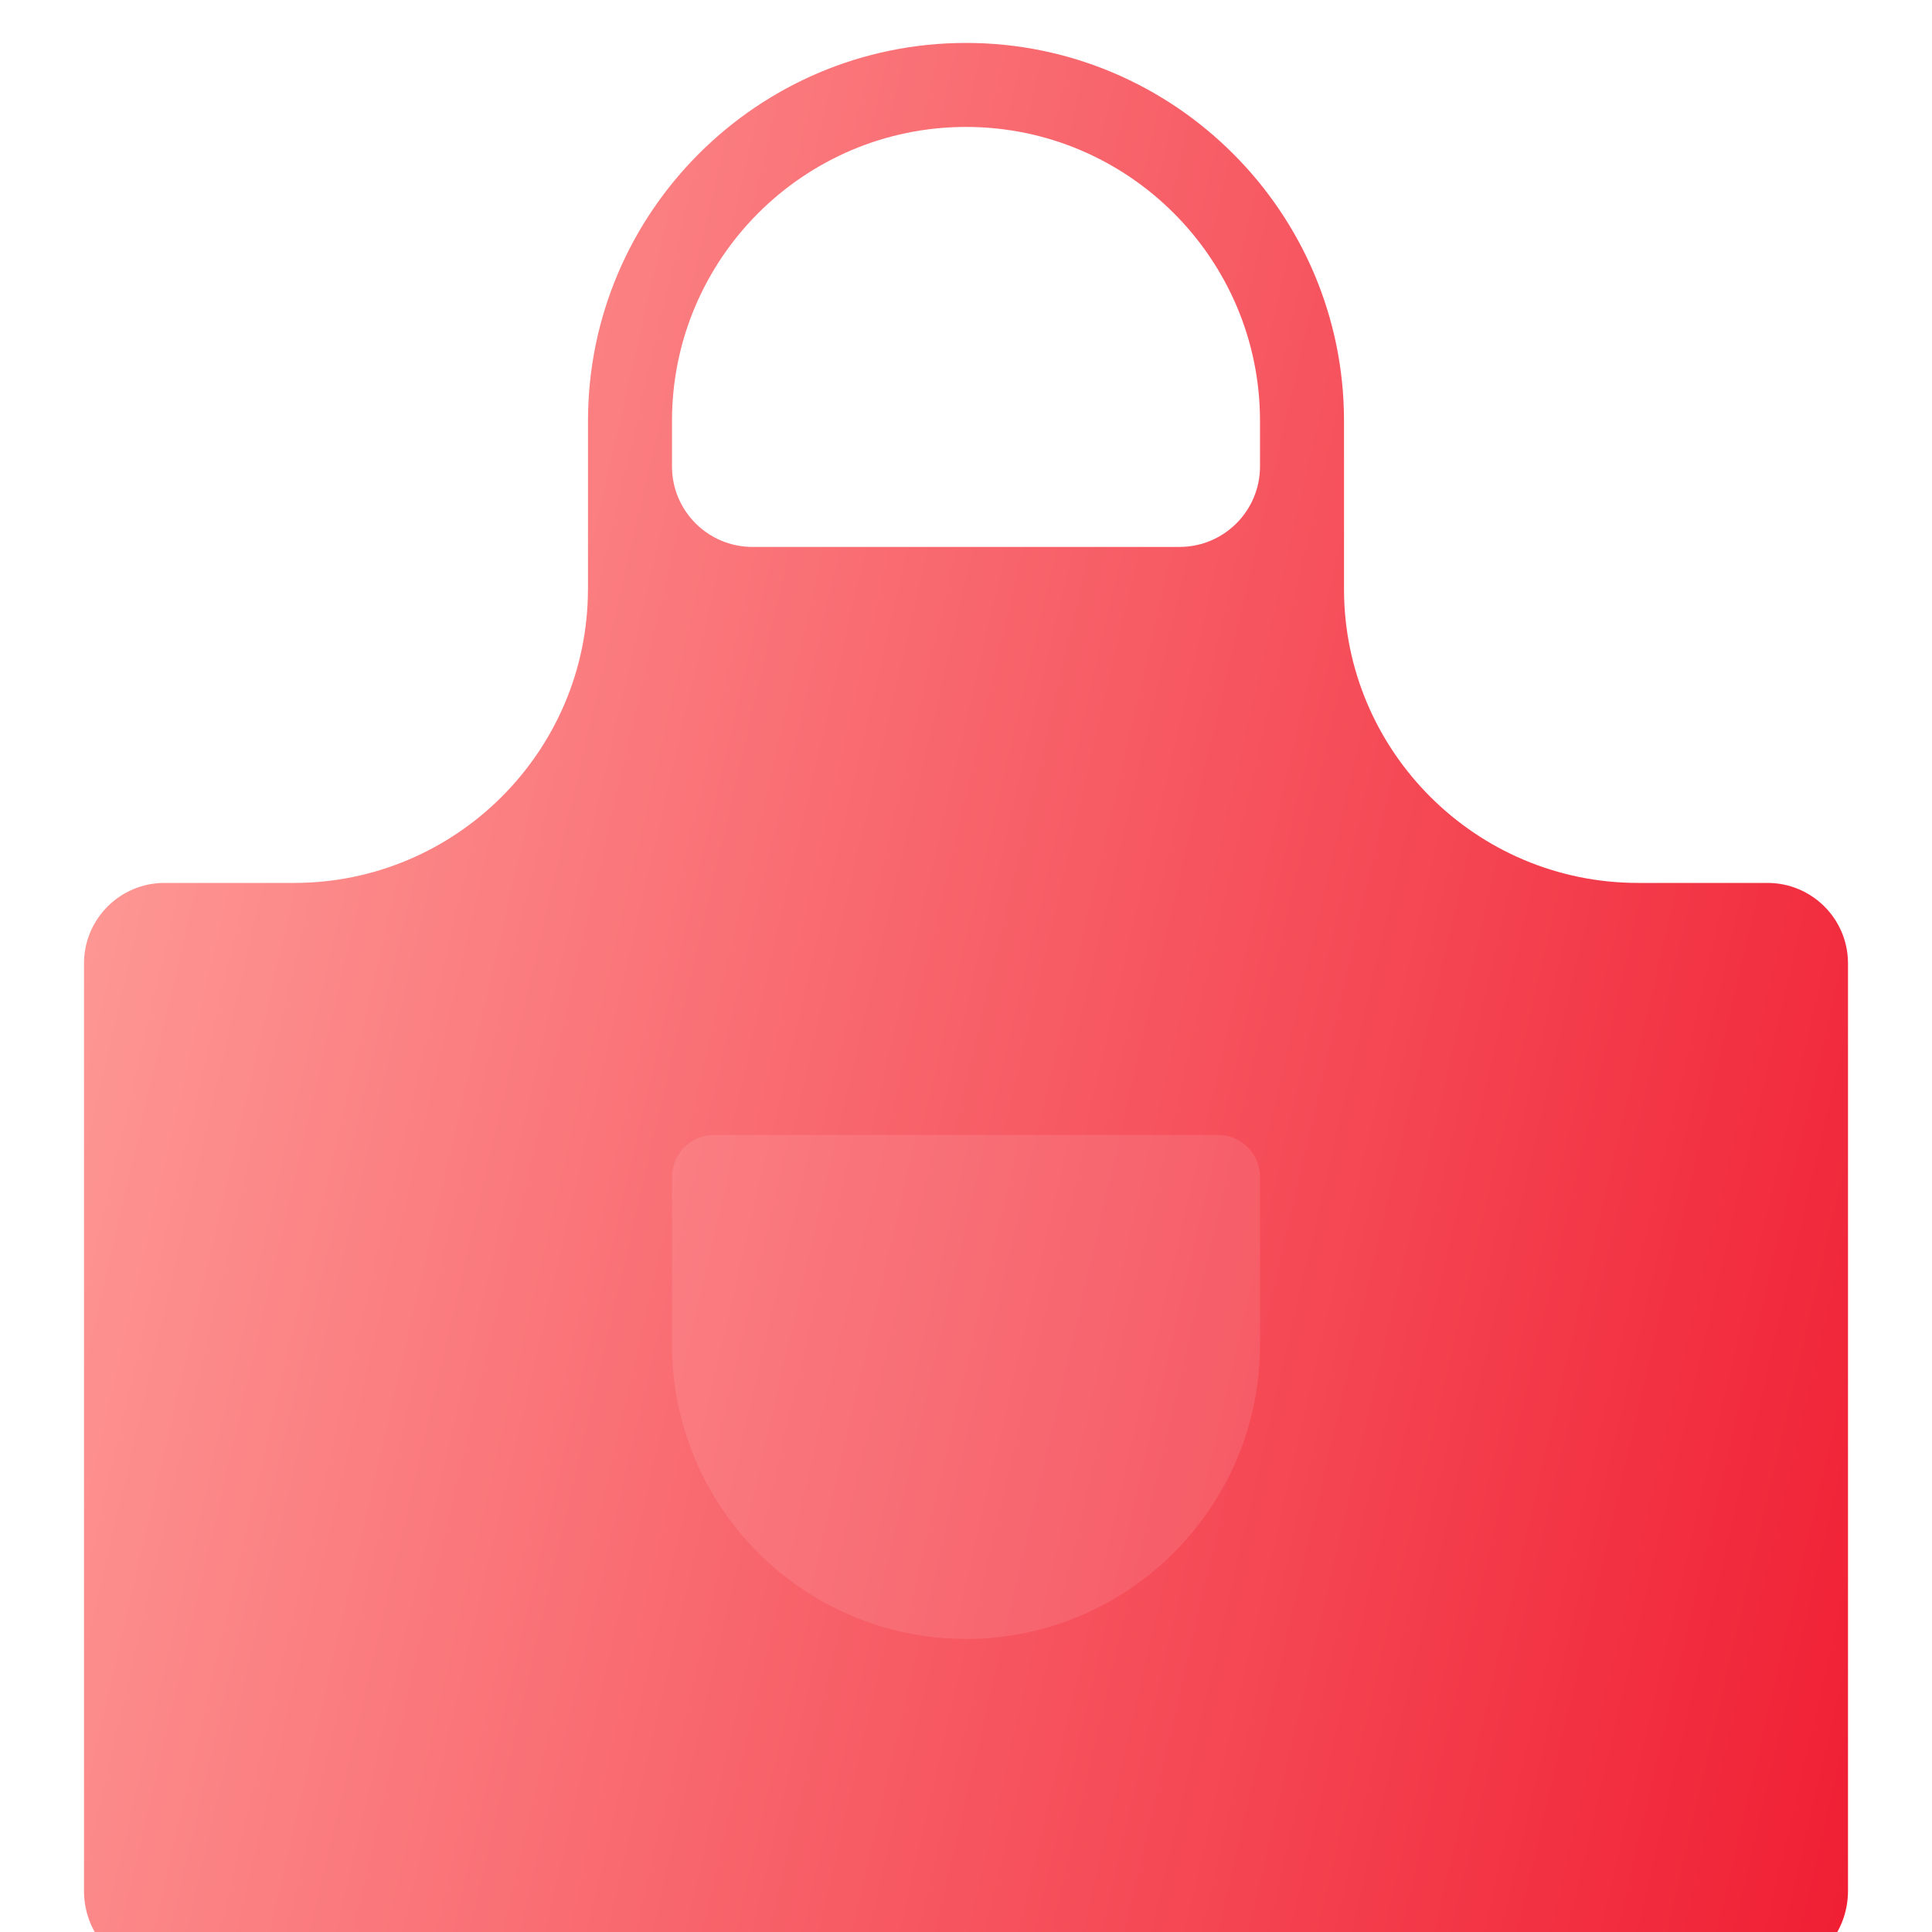 <svg width="90" height="90" viewBox="0 0 90 90" fill="none" xmlns="http://www.w3.org/2000/svg">
<g filter="url(#filter0_bi_605_4554)">
<path d="M76.304 39.13C68.764 39.13 62.624 33.003 62.609 25.464C62.609 25.463 62.609 25.463 62.609 25.462C62.607 25.453 62.609 25.444 62.609 25.435V17.609C62.609 7.9 54.71 0 45 0C35.29 0 27.391 7.9 27.391 17.609V25.435C27.391 25.441 27.393 25.445 27.393 25.448C27.393 25.454 27.389 25.458 27.389 25.464C27.376 33.003 21.236 39.13 13.696 39.13H7.663C5.592 39.13 3.913 40.809 3.913 42.88V86.087C3.913 88.249 5.664 90 7.826 90H82.174C84.336 90 86.087 88.249 86.087 86.087V42.88C86.087 40.809 84.408 39.13 82.337 39.13H76.304ZM45 3.913C52.55 3.913 58.696 10.056 58.696 17.609V19.728C58.696 21.799 57.017 23.478 54.946 23.478H35.054C32.983 23.478 31.304 21.799 31.304 19.728V17.609C31.304 10.056 37.45 3.913 45 3.913Z" fill="url(#paint0_linear_605_4554)"/>
</g>
<g filter="url(#filter1_i_605_4554)">
<path d="M45 74.348C37.45 74.348 31.305 68.204 31.305 60.652V52.826C31.305 51.746 32.179 50.87 33.261 50.87H56.739C57.821 50.87 58.696 51.746 58.696 52.826V60.652C58.696 68.204 52.551 74.348 45 74.348Z" fill="white" fill-opacity="0.1"/>
</g>
<defs>
<filter id="filter0_bi_605_4554" x="-2.087" y="-6" width="94.174" height="102" filterUnits="userSpaceOnUse" color-interpolation-filters="sRGB">
<feFlood flood-opacity="0" result="BackgroundImageFix"/>
<feGaussianBlur in="BackgroundImageFix" stdDeviation="3"/>
<feComposite in2="SourceAlpha" operator="in" result="effect1_backgroundBlur_605_4554"/>
<feBlend mode="normal" in="SourceGraphic" in2="effect1_backgroundBlur_605_4554" result="shape"/>
<feColorMatrix in="SourceAlpha" type="matrix" values="0 0 0 0 0 0 0 0 0 0 0 0 0 0 0 0 0 0 127 0" result="hardAlpha"/>
<feOffset dy="2"/>
<feGaussianBlur stdDeviation="1.5"/>
<feComposite in2="hardAlpha" operator="arithmetic" k2="-1" k3="1"/>
<feColorMatrix type="matrix" values="0 0 0 0 1 0 0 0 0 1 0 0 0 0 1 0 0 0 0.15 0"/>
<feBlend mode="normal" in2="shape" result="effect2_innerShadow_605_4554"/>
</filter>
<filter id="filter1_i_605_4554" x="31.305" y="50.87" width="27.391" height="25.478" filterUnits="userSpaceOnUse" color-interpolation-filters="sRGB">
<feFlood flood-opacity="0" result="BackgroundImageFix"/>
<feBlend mode="normal" in="SourceGraphic" in2="BackgroundImageFix" result="shape"/>
<feColorMatrix in="SourceAlpha" type="matrix" values="0 0 0 0 0 0 0 0 0 0 0 0 0 0 0 0 0 0 127 0" result="hardAlpha"/>
<feOffset dy="2"/>
<feGaussianBlur stdDeviation="1"/>
<feComposite in2="hardAlpha" operator="arithmetic" k2="-1" k3="1"/>
<feColorMatrix type="matrix" values="0 0 0 0 1 0 0 0 0 1 0 0 0 0 1 0 0 0 0.4 0"/>
<feBlend mode="normal" in2="shape" result="effect1_innerShadow_605_4554"/>
</filter>
<linearGradient id="paint0_linear_605_4554" x1="3.913" y1="0" x2="101.697" y2="22.67" gradientUnits="userSpaceOnUse">
<stop stop-color="#FFA39E"/>
<stop offset="1" stop-color="#F01E33"/>
</linearGradient>
</defs>
</svg>
